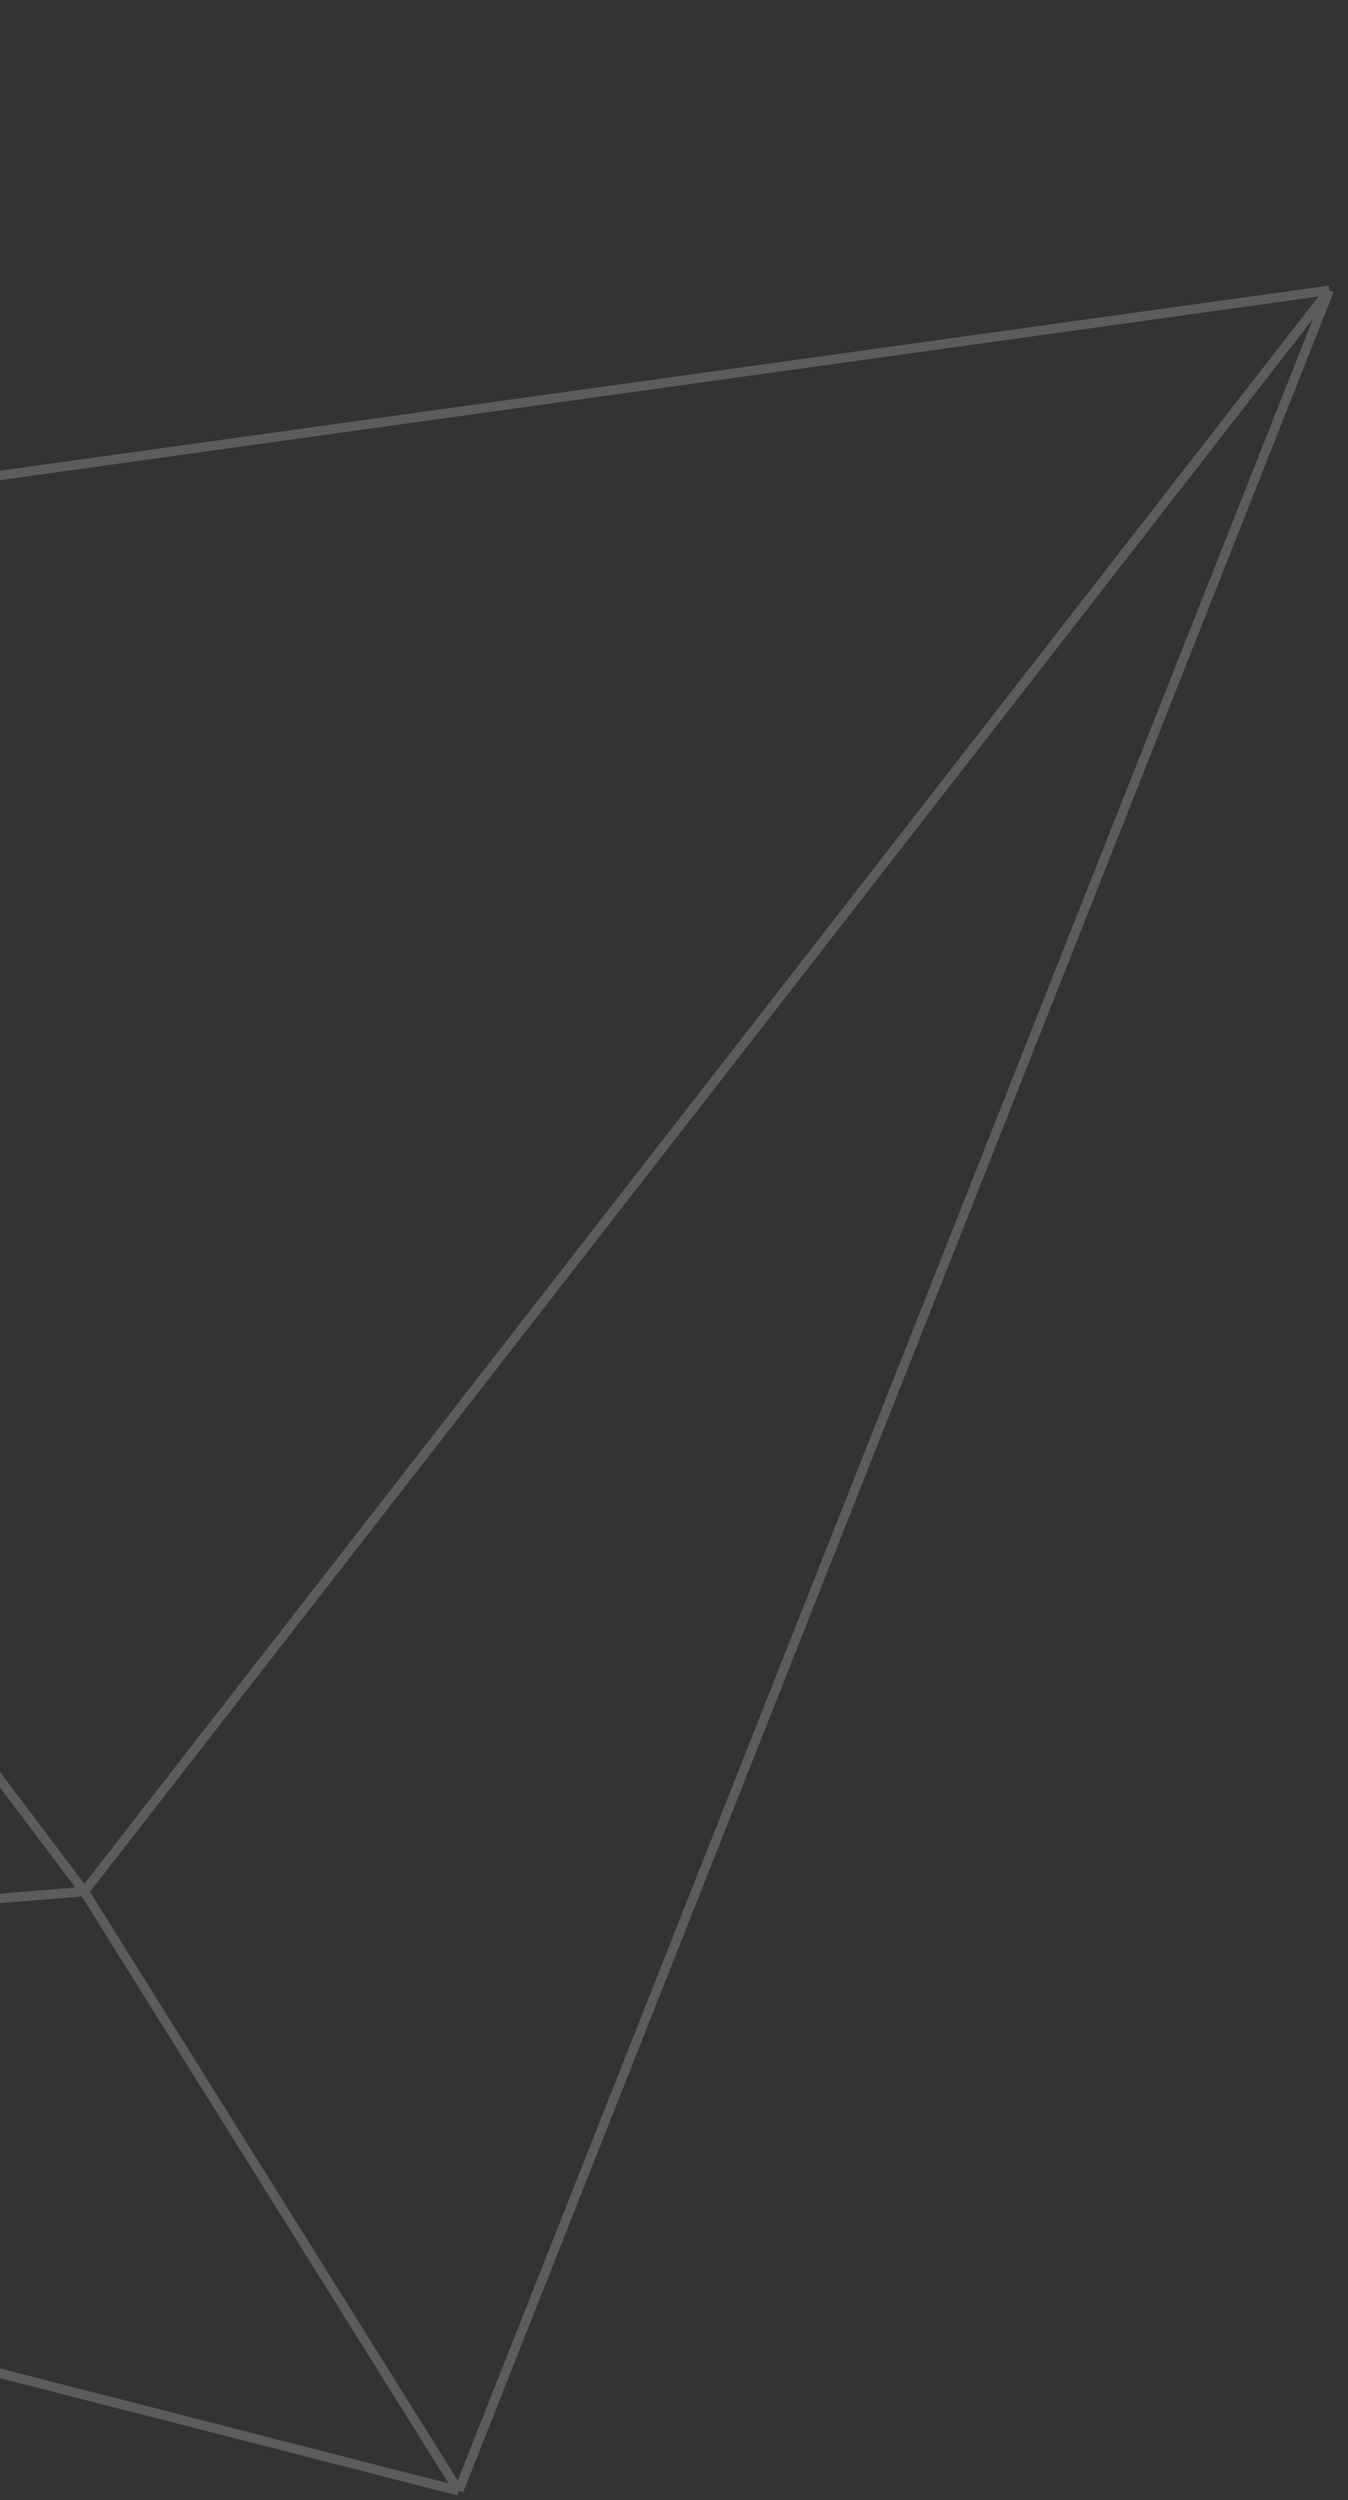 <svg width="96" height="178" viewBox="0 0 96 178" fill="none" xmlns="http://www.w3.org/2000/svg">
<rect x="0" y="0" width="96" height="178" fill="#333333" stroke="none"/>
<path opacity="0.2" d="M-126.666 0.666L-63.333 42.666M-63.333 42.666L-99.999 143.333M-63.333 42.666L6.001 134.666M-63.333 42.666L94.667 20.666M-99.999 143.333L6.001 134.666M-99.999 143.333L32.667 177.333M6.001 134.666L94.667 20.666M6.001 134.666L32.667 177.333M94.667 20.666L32.667 177.333" stroke="white" stroke-width="0.667"/>
</svg>
